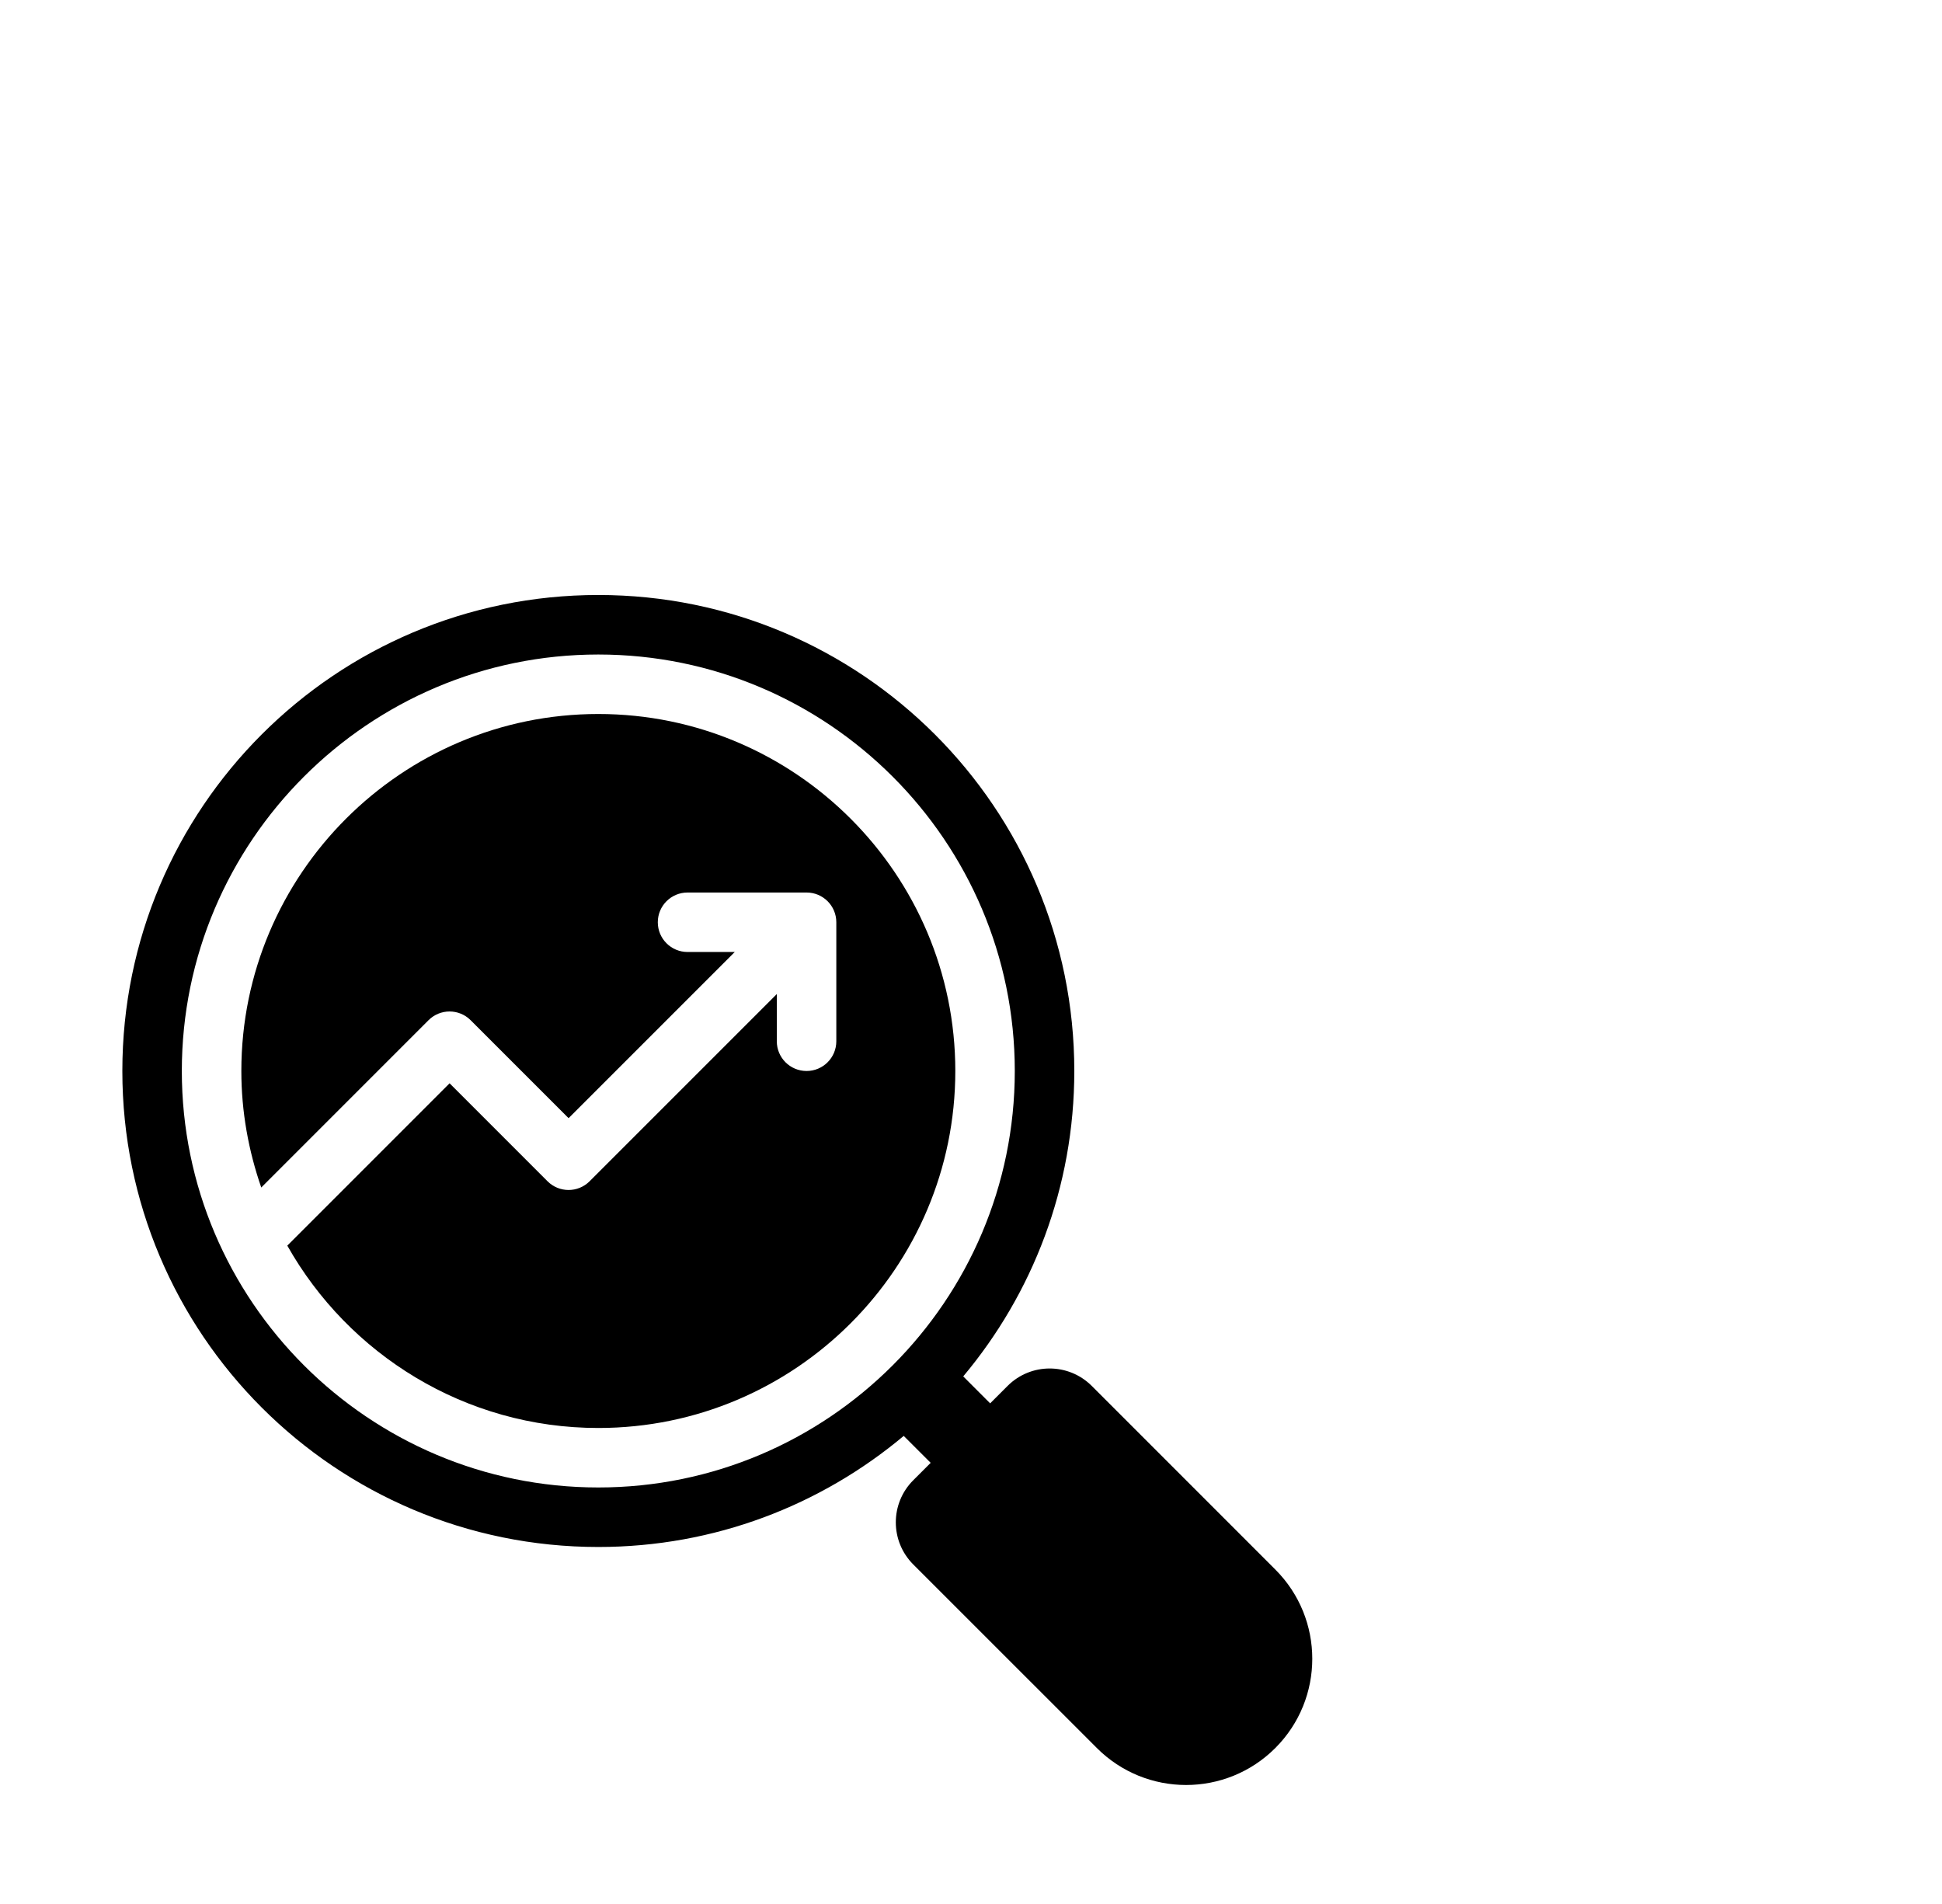 <svg width="51" height="50" viewBox="0 0 51 50" fill="none" xmlns="http://www.w3.org/2000/svg">
<path d="M33.492 41.217L28.671 36.395C28.06 35.785 27.071 35.785 26.461 36.395L26.003 36.853L25.296 36.145C27.115 33.974 28.213 31.179 28.213 28.125C28.213 21.221 22.616 15.625 15.713 15.625C8.809 15.625 3.213 21.221 3.213 28.125C3.213 35.029 8.809 40.625 15.713 40.625C18.767 40.625 21.562 39.527 23.733 37.708L24.441 38.415L23.983 38.873C23.373 39.483 23.373 40.472 23.983 41.083L28.805 45.904C30.099 47.199 32.198 47.199 33.492 45.904C34.786 44.61 34.786 42.511 33.492 41.217ZM15.713 39.062C9.682 39.062 4.775 34.156 4.775 28.125C4.775 22.094 9.682 17.188 15.713 17.188C21.744 17.188 26.65 22.094 26.65 28.125C26.65 34.156 21.744 39.062 15.713 39.062Z" fill="black"/>
<path d="M15.713 18.75C10.544 18.75 6.338 22.956 6.338 28.125C6.338 29.197 6.528 30.224 6.861 31.185L11.254 26.791C11.559 26.486 12.054 26.486 12.359 26.791L14.932 29.364L19.296 25H18.057C17.625 25 17.275 24.651 17.275 24.219C17.275 23.787 17.625 23.438 18.057 23.438H21.182C21.613 23.438 21.963 23.787 21.963 24.219V27.344C21.963 27.776 21.613 28.125 21.182 28.125C20.75 28.125 20.4 27.776 20.4 27.344V26.105L15.484 31.021C15.179 31.326 14.684 31.326 14.379 31.021L11.807 28.448L7.545 32.711C9.154 35.565 12.21 37.5 15.713 37.5C20.882 37.5 25.088 33.294 25.088 28.125C25.088 22.956 20.882 18.75 15.713 18.75Z" fill="black"/>
</svg>
